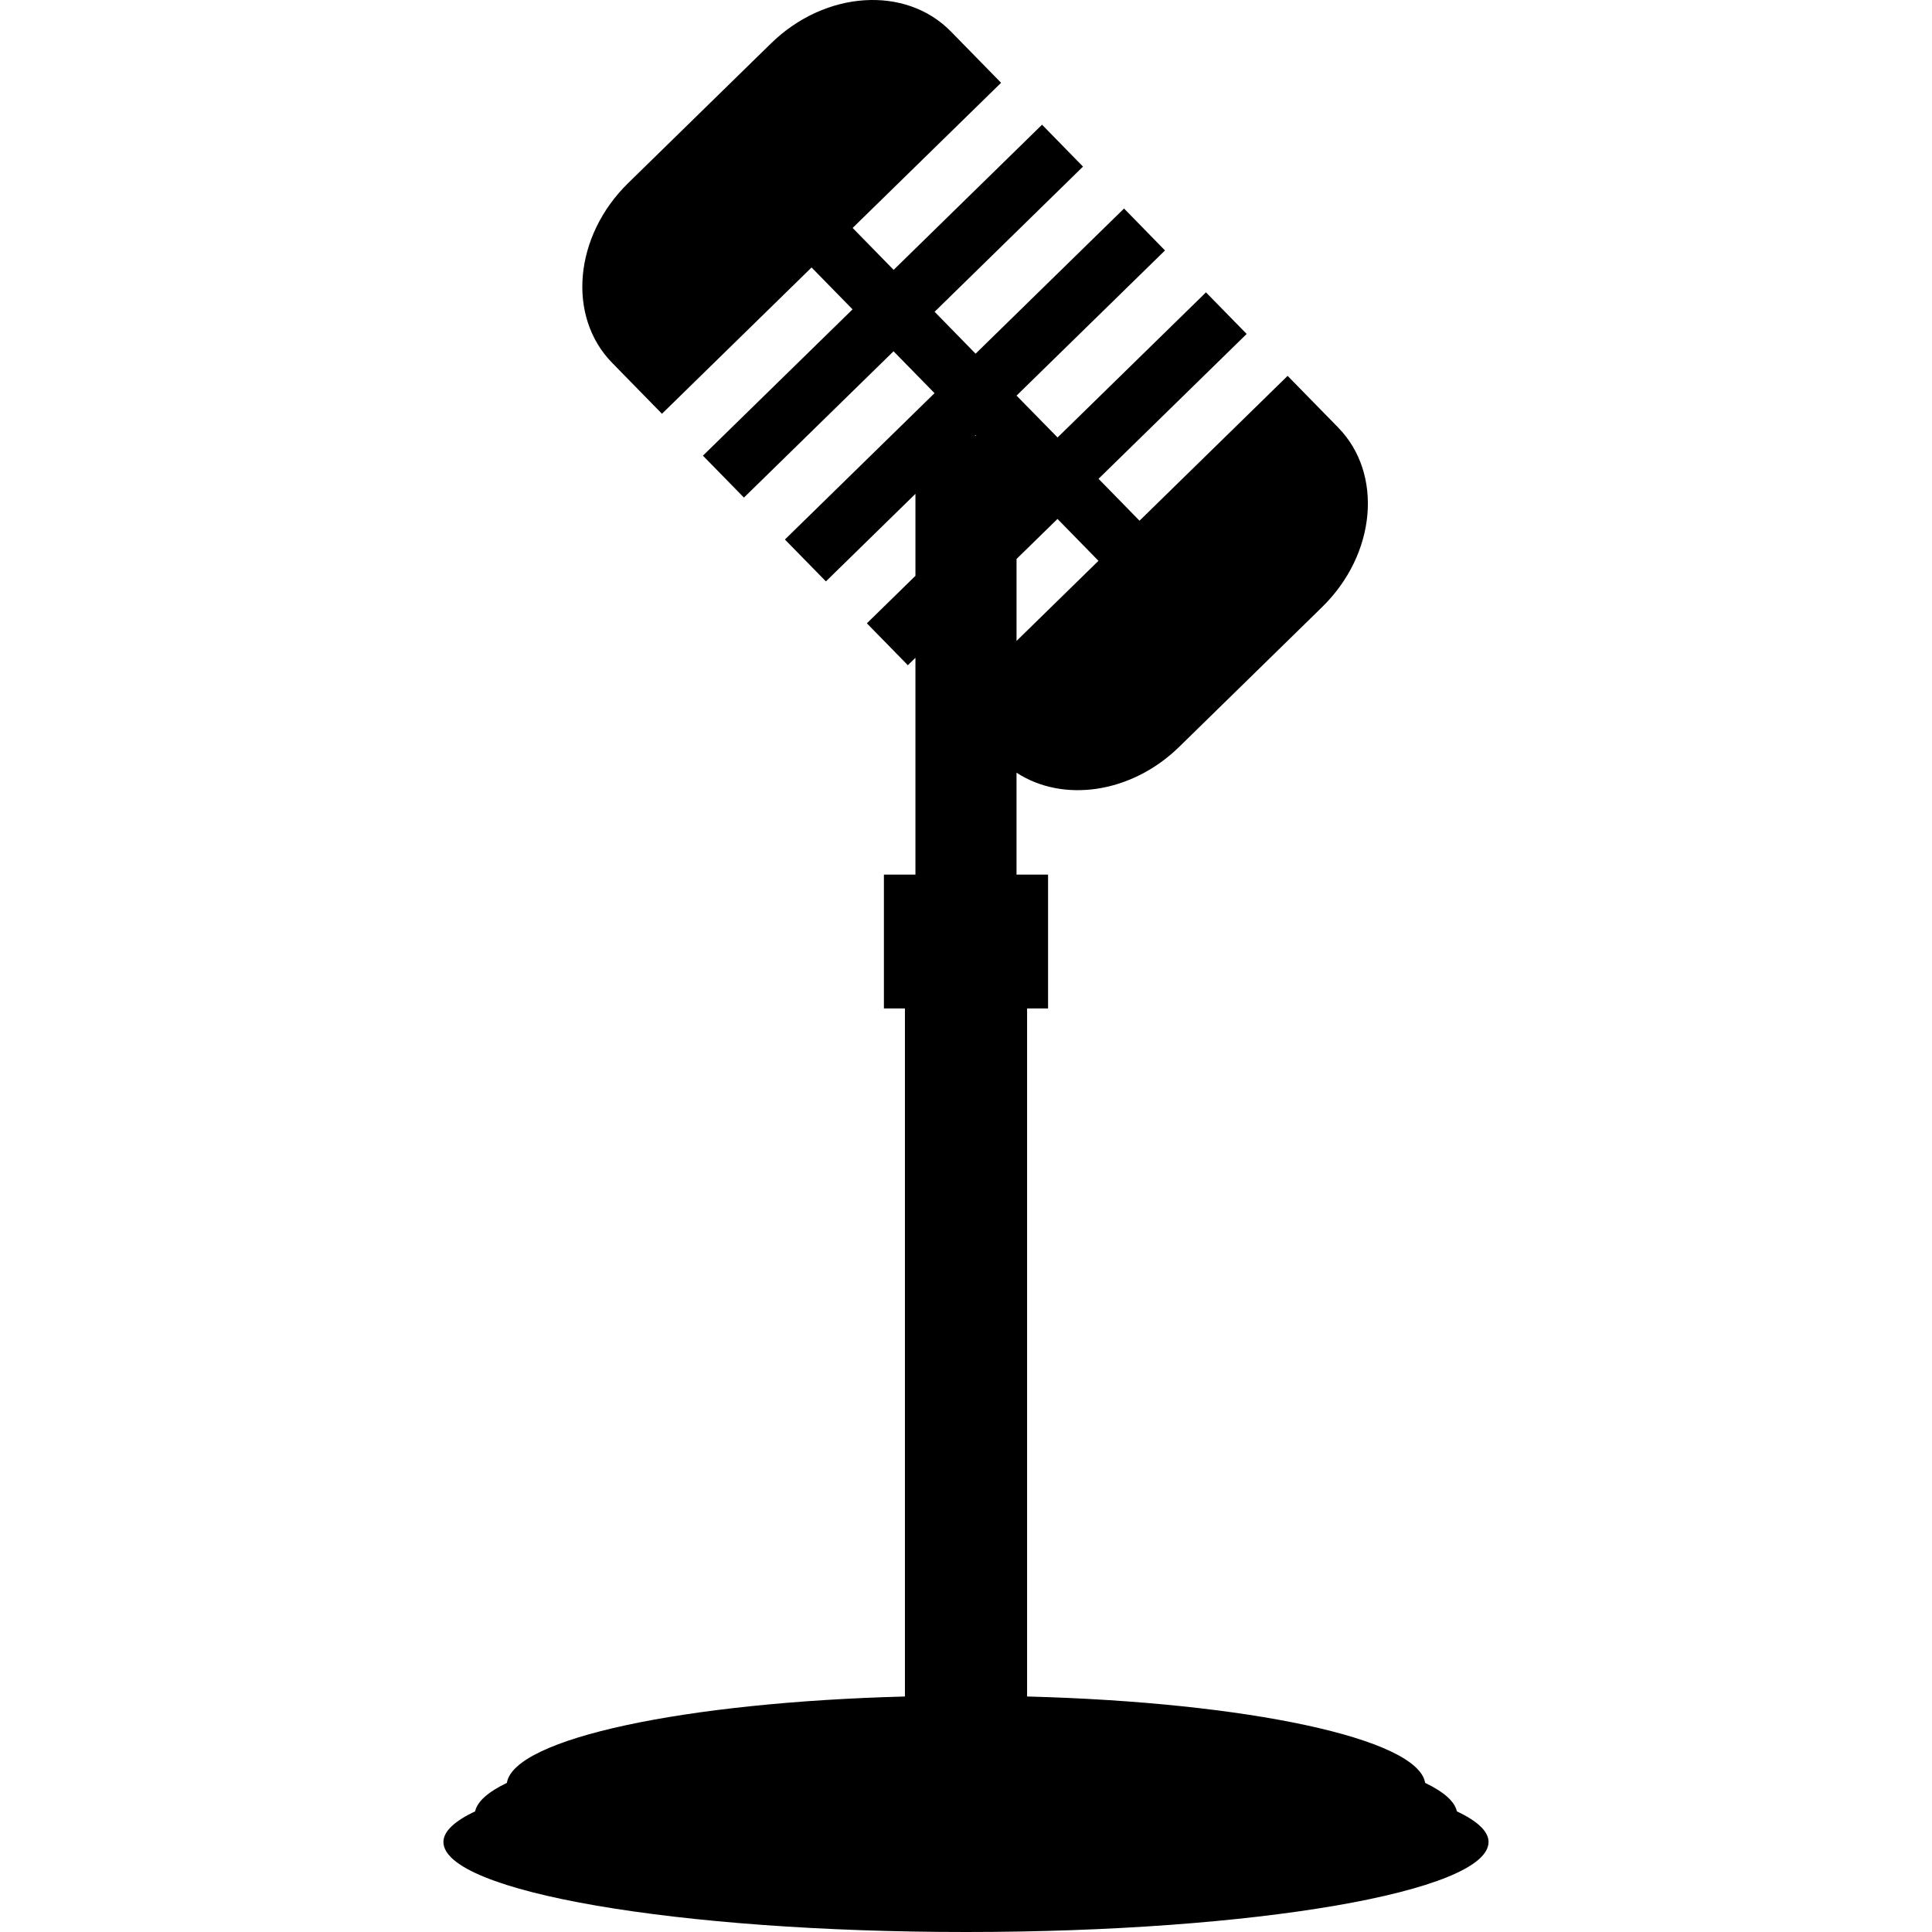 <svg xmlns="http://www.w3.org/2000/svg" xmlns:xlink="http://www.w3.org/1999/xlink" version="1.1" id="Layer_1" x="0px" y="0px" width="100px" height="100px" viewBox="0 0 100 100" enable-background="new 0 0 100 100" xml:space="preserve">
<path d="M75.408,93.754c-0.115-0.517-0.683-1.011-1.643-1.472c-0.362-2.297-9.197-4.174-20.603-4.472V52.197h1.086V45.27h-1.633  v-5.276c2.409,1.571,5.948,1.081,8.422-1.339l7.395-7.233c2.802-2.738,3.171-6.901,0.829-9.296l-2.614-2.671l-7.666,7.497  l-2.121-2.17l7.667-7.497l-2.106-2.153l-7.682,7.512l-2.123-2.167l7.684-7.514l-2.12-2.17l-7.684,7.514l-2.121-2.17l7.681-7.514  l-2.12-2.168l-7.682,7.513l-2.122-2.17l7.684-7.513L49.218,1.63c-2.344-2.396-6.514-2.119-9.314,0.62l-7.395,7.231  c-2.8,2.74-3.17,6.902-0.827,9.297l2.581,2.639l7.744-7.573l2.121,2.168l-7.744,7.573l2.122,2.17l7.744-7.573l2.122,2.168  l-7.745,7.575l2.122,2.168l4.634-4.532v4.243l-2.514,2.459l2.121,2.168l0.393-0.384V45.27h-1.632v6.927h1.088v35.614  c-11.405,0.298-20.24,2.173-20.604,4.472c-0.96,0.46-1.529,0.955-1.644,1.472c-1.042,0.495-1.639,1.027-1.639,1.585  C22.953,97.915,35.062,100,50,100c14.937,0,27.047-2.086,27.047-4.661C77.047,94.782,76.451,94.25,75.408,93.754z M52.616,28.932  l2.12-2.072l2.12,2.168l-4.24,4.147V28.932z M50.493,22.521l0.032,0.033h-0.065L50.493,22.521z"/>
</svg>
